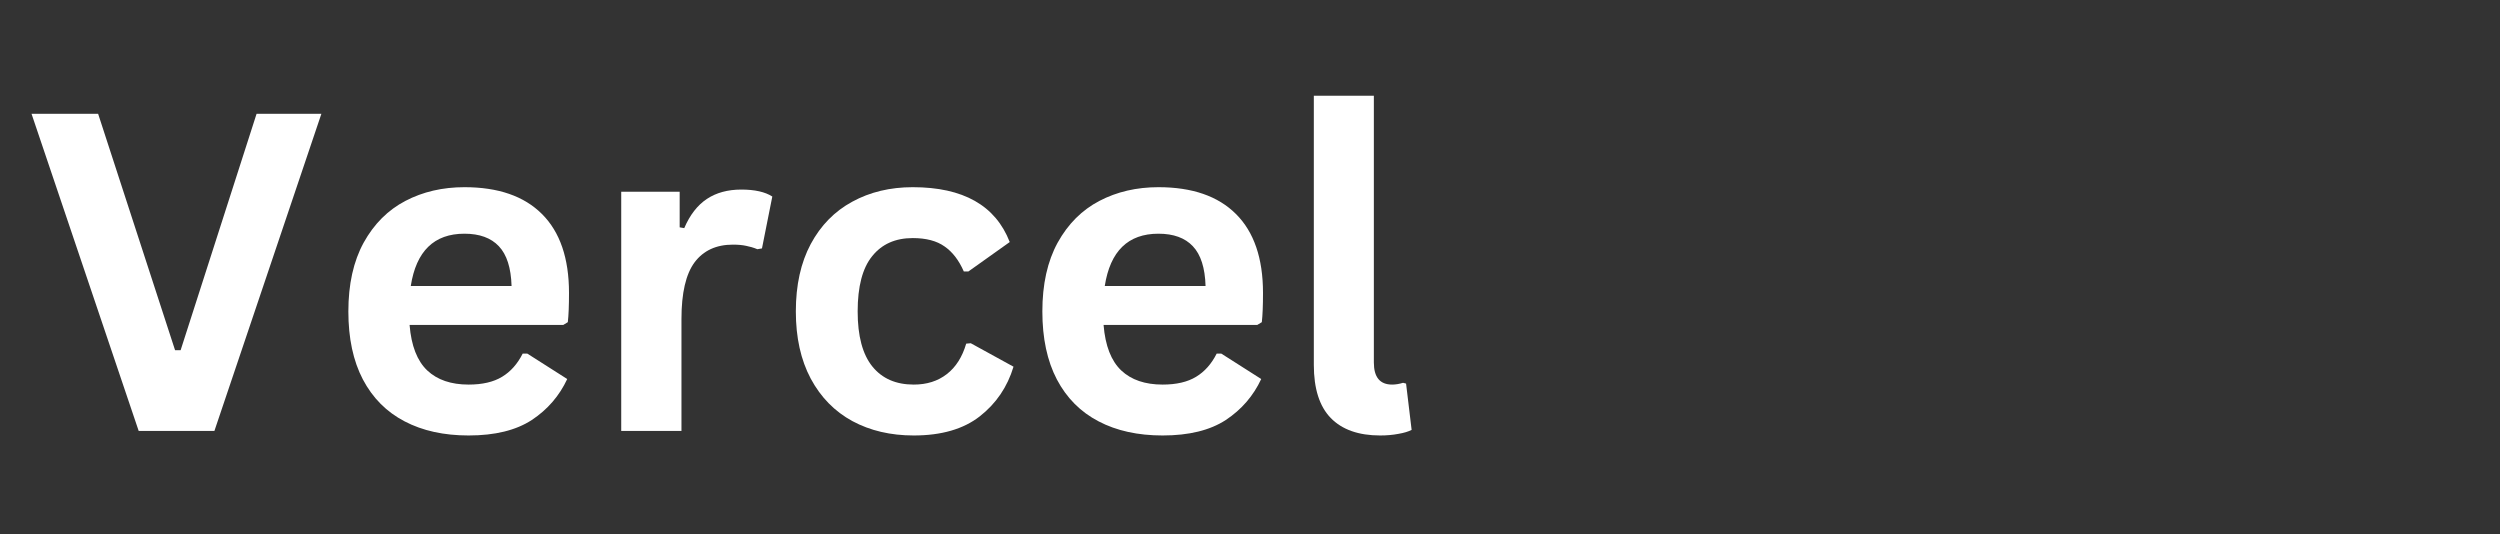 <svg xmlns="http://www.w3.org/2000/svg" xmlns:xlink="http://www.w3.org/1999/xlink" width="262" zoomAndPan="magnify" viewBox="0 0 196.5 42" height="56" preserveAspectRatio="xMidYMid meet" version="1.0"><rect x="0" y="0" width="196.5" height="42" fill="#333333" stroke="none"/><defs><g/><clipPath id="eb95612c5a"><path d="M 2.039 8 L 26 8 L 26 34 L 2.039 34 Z M 2.039 8 " clip-rule="nonzero"/></clipPath></defs><g clip-path="url(#eb95612c5a)"><g fill="#ffffff" fill-opacity="1"><g transform="translate(2.041, 33.869)"><g><path d="M 14.812 0 L 8.859 0 L 0.438 -24.922 L 5.672 -24.922 L 11.719 -6.344 L 12.156 -6.344 L 18.125 -24.922 L 23.219 -24.922 Z M 14.812 0 "/></g></g></g></g><g fill="#ffffff" fill-opacity="1"><g transform="translate(25.693, 33.869)"><g><path d="M 18.578 -8.328 L 6.5 -8.328 C 6.633 -6.691 7.098 -5.5 7.891 -4.75 C 8.68 -4.008 9.766 -3.641 11.141 -3.641 C 12.223 -3.641 13.098 -3.844 13.766 -4.25 C 14.441 -4.656 14.984 -5.266 15.391 -6.078 L 15.75 -6.078 L 18.891 -4.078 C 18.273 -2.754 17.348 -1.68 16.109 -0.859 C 14.867 -0.047 13.211 0.359 11.141 0.359 C 9.203 0.359 7.523 -0.008 6.109 -0.75 C 4.691 -1.488 3.598 -2.586 2.828 -4.047 C 2.066 -5.504 1.688 -7.285 1.688 -9.391 C 1.688 -11.523 2.086 -13.328 2.891 -14.797 C 3.703 -16.266 4.797 -17.359 6.172 -18.078 C 7.547 -18.797 9.094 -19.156 10.812 -19.156 C 13.469 -19.156 15.5 -18.453 16.906 -17.047 C 18.32 -15.641 19.031 -13.57 19.031 -10.844 C 19.031 -9.852 19 -9.086 18.938 -8.547 Z M 14.516 -11.391 C 14.473 -12.816 14.141 -13.859 13.516 -14.516 C 12.898 -15.172 12 -15.5 10.812 -15.5 C 8.426 -15.5 7.02 -14.129 6.594 -11.391 Z M 14.516 -11.391 "/></g></g></g><g fill="#ffffff" fill-opacity="1"><g transform="translate(46.125, 33.869)"><g><path d="M 2.703 0 L 2.703 -18.797 L 7.297 -18.797 L 7.297 -16 L 7.656 -15.938 C 8.102 -16.977 8.695 -17.742 9.438 -18.234 C 10.176 -18.723 11.078 -18.969 12.141 -18.969 C 13.203 -18.969 14.016 -18.785 14.578 -18.422 L 13.766 -14.344 L 13.406 -14.281 C 13.102 -14.406 12.805 -14.492 12.516 -14.547 C 12.234 -14.609 11.891 -14.641 11.484 -14.641 C 10.172 -14.641 9.164 -14.176 8.469 -13.25 C 7.781 -12.32 7.438 -10.836 7.438 -8.797 L 7.438 0 Z M 2.703 0 "/></g></g></g><g fill="#ffffff" fill-opacity="1"><g transform="translate(60.865, 33.869)"><g><path d="M 10.953 0.359 C 9.141 0.359 7.535 -0.016 6.141 -0.766 C 4.742 -1.523 3.648 -2.641 2.859 -4.109 C 2.078 -5.578 1.688 -7.336 1.688 -9.391 C 1.688 -11.461 2.078 -13.227 2.859 -14.688 C 3.648 -16.156 4.738 -17.266 6.125 -18.016 C 7.508 -18.773 9.094 -19.156 10.875 -19.156 C 14.844 -19.156 17.383 -17.719 18.5 -14.844 L 15.25 -12.531 L 14.891 -12.531 C 14.504 -13.414 14 -14.07 13.375 -14.5 C 12.758 -14.938 11.926 -15.156 10.875 -15.156 C 9.508 -15.156 8.445 -14.68 7.688 -13.734 C 6.926 -12.797 6.547 -11.348 6.547 -9.391 C 6.547 -7.461 6.93 -6.02 7.703 -5.062 C 8.473 -4.113 9.555 -3.641 10.953 -3.641 C 11.984 -3.641 12.852 -3.914 13.562 -4.469 C 14.27 -5.02 14.773 -5.816 15.078 -6.859 L 15.438 -6.891 L 18.797 -5.047 C 18.316 -3.453 17.43 -2.148 16.141 -1.141 C 14.859 -0.141 13.129 0.359 10.953 0.359 Z M 10.953 0.359 "/></g></g></g><g fill="#ffffff" fill-opacity="1"><g transform="translate(80.241, 33.869)"><g><path d="M 18.578 -8.328 L 6.5 -8.328 C 6.633 -6.691 7.098 -5.5 7.891 -4.75 C 8.68 -4.008 9.766 -3.641 11.141 -3.641 C 12.223 -3.641 13.098 -3.844 13.766 -4.25 C 14.441 -4.656 14.984 -5.266 15.391 -6.078 L 15.75 -6.078 L 18.891 -4.078 C 18.273 -2.754 17.348 -1.68 16.109 -0.859 C 14.867 -0.047 13.211 0.359 11.141 0.359 C 9.203 0.359 7.523 -0.008 6.109 -0.75 C 4.691 -1.488 3.598 -2.586 2.828 -4.047 C 2.066 -5.504 1.688 -7.285 1.688 -9.391 C 1.688 -11.523 2.086 -13.328 2.891 -14.797 C 3.703 -16.266 4.797 -17.359 6.172 -18.078 C 7.547 -18.797 9.094 -19.156 10.812 -19.156 C 13.469 -19.156 15.5 -18.453 16.906 -17.047 C 18.32 -15.641 19.031 -13.57 19.031 -10.844 C 19.031 -9.852 19 -9.086 18.938 -8.547 Z M 14.516 -11.391 C 14.473 -12.816 14.141 -13.859 13.516 -14.516 C 12.898 -15.172 12 -15.5 10.812 -15.5 C 8.426 -15.5 7.02 -14.129 6.594 -11.391 Z M 14.516 -11.391 "/></g></g></g><g fill="#ffffff" fill-opacity="1"><g transform="translate(100.673, 33.869)"><g><path d="M 7.812 0.359 C 6.113 0.359 4.816 -0.098 3.922 -1.016 C 3.035 -1.93 2.594 -3.32 2.594 -5.188 L 2.594 -26.344 L 7.312 -26.344 L 7.312 -5.375 C 7.312 -4.219 7.789 -3.641 8.75 -3.641 C 9.02 -3.641 9.305 -3.688 9.609 -3.781 L 9.844 -3.719 L 10.281 -0.078 C 10.02 0.055 9.672 0.16 9.234 0.234 C 8.805 0.316 8.332 0.359 7.812 0.359 Z M 7.812 0.359 "/></g></g></g></svg>